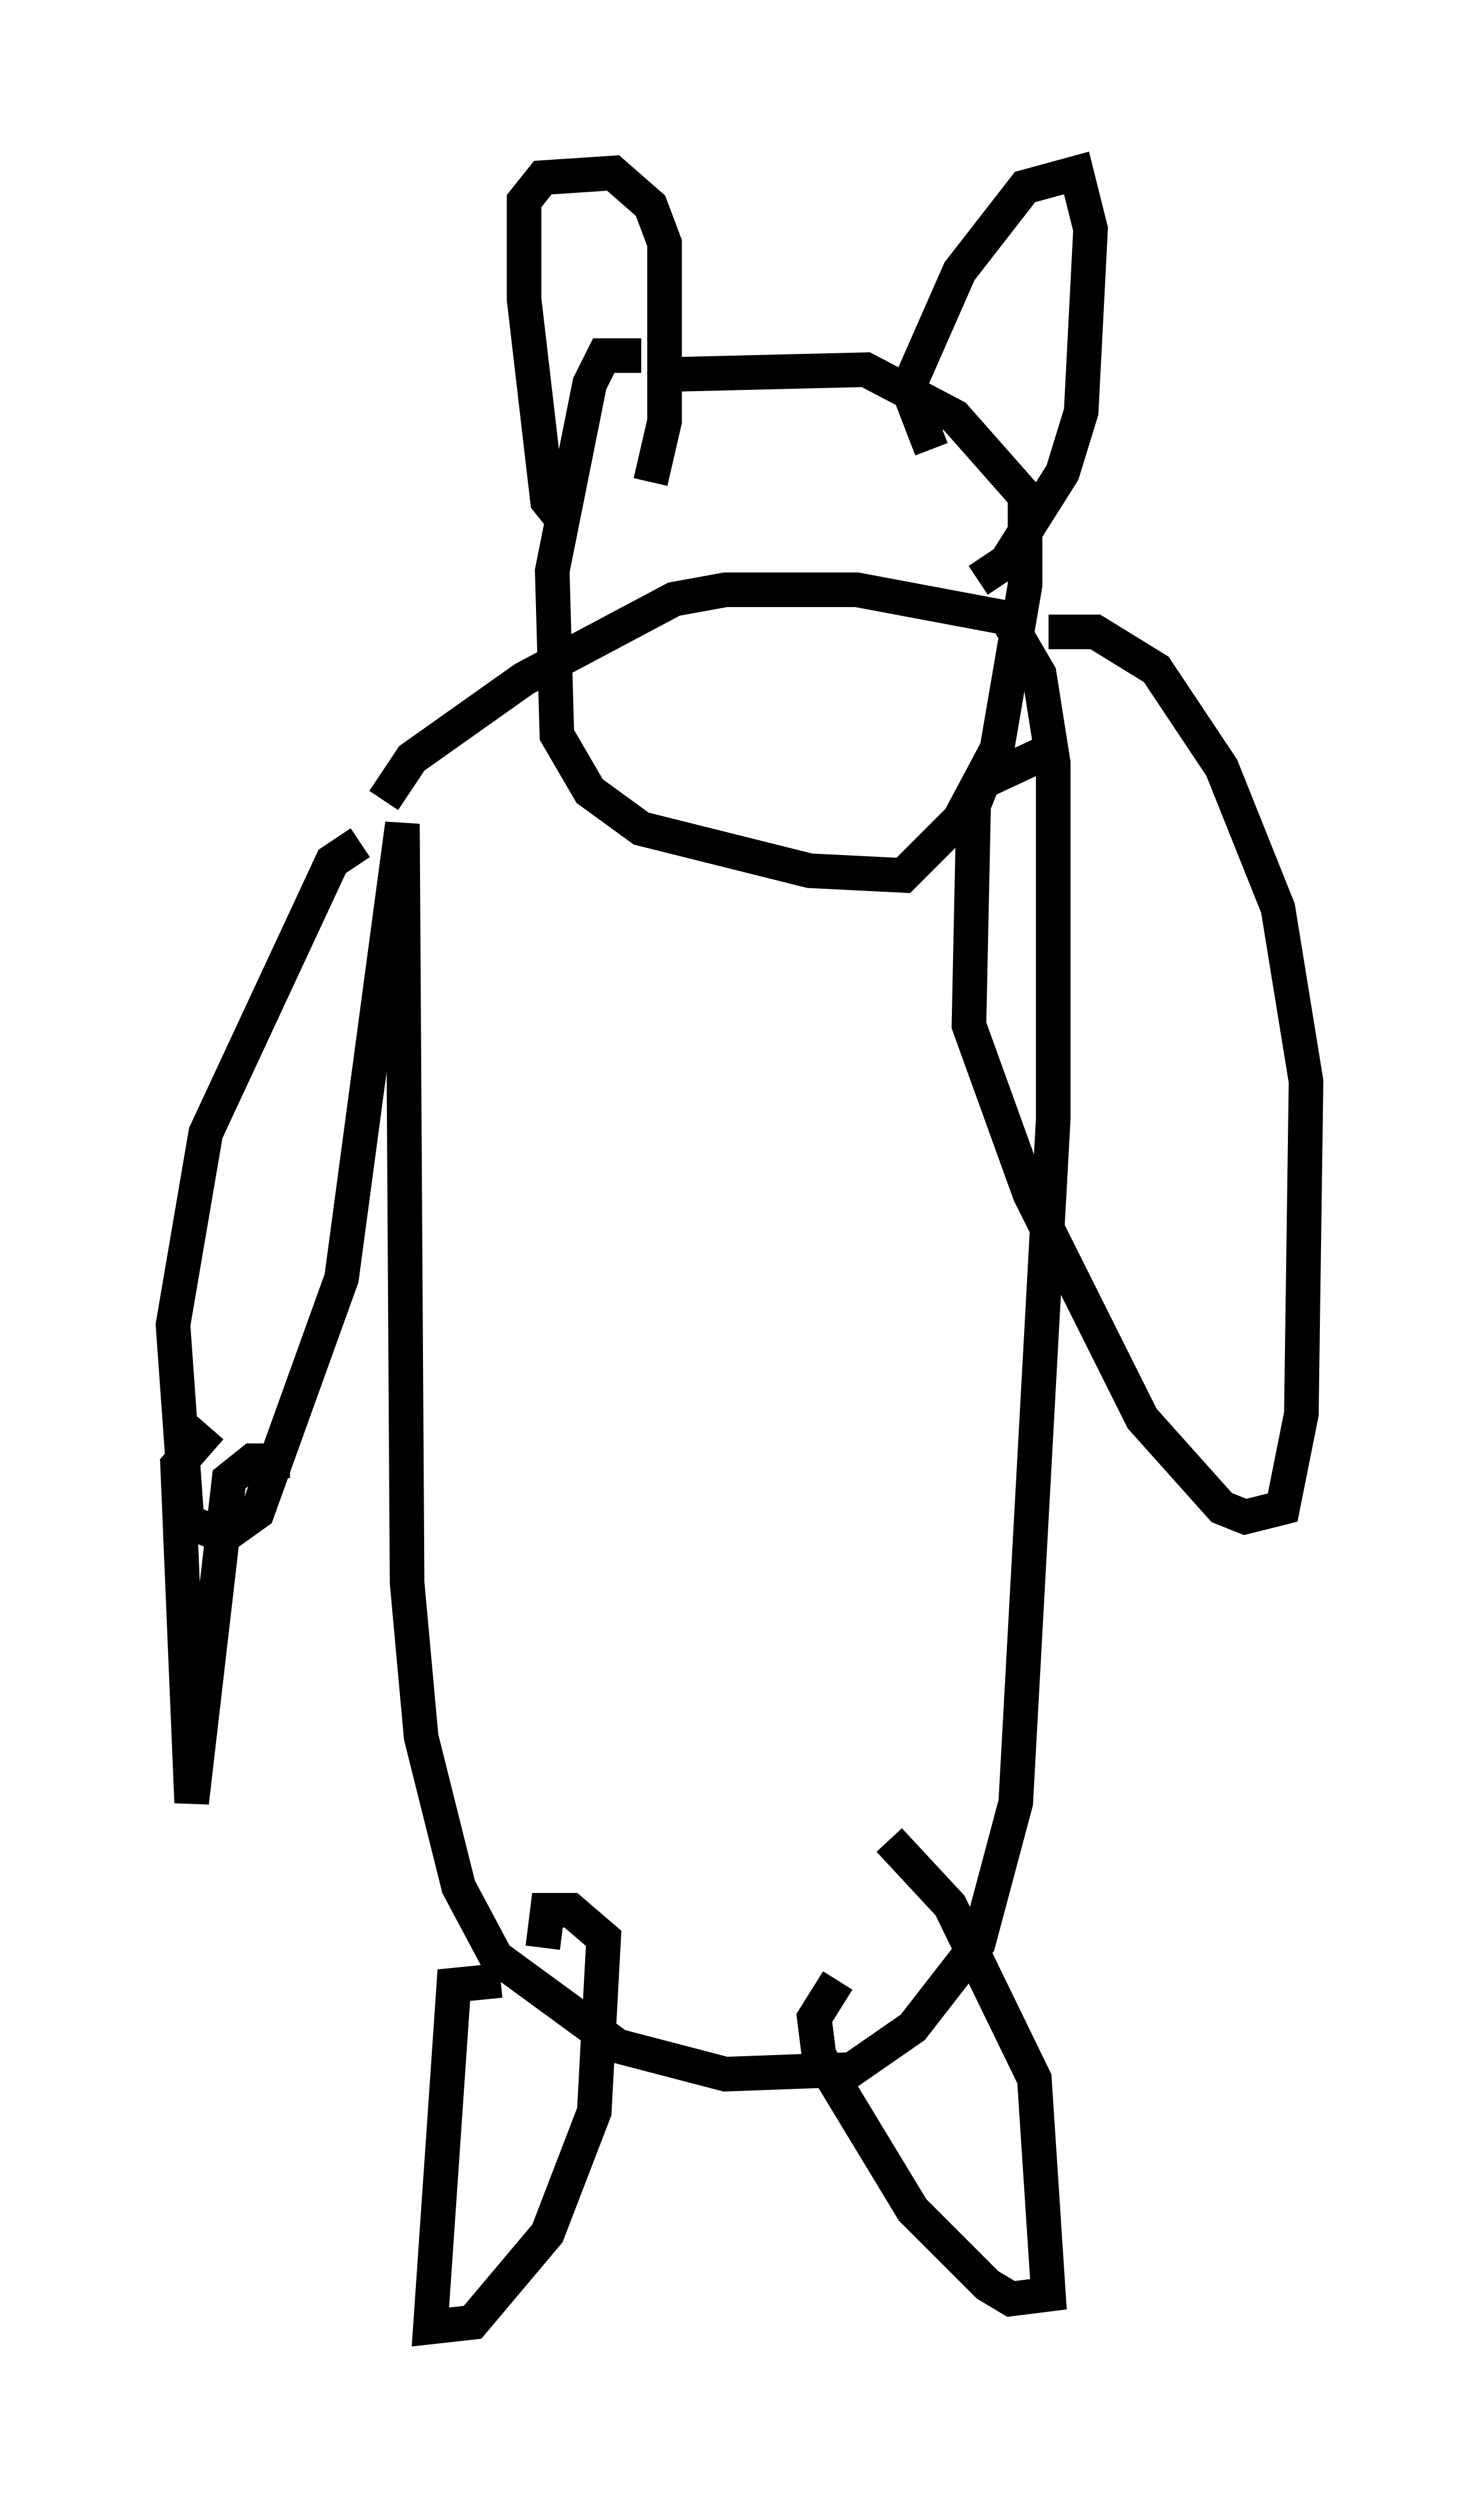 <?xml version="1.0" encoding="utf-8" ?>
<svg baseProfile="full" height="72.246" version="1.1" width="42.747" xmlns="http://www.w3.org/2000/svg" xmlns:ev="http://www.w3.org/2001/xml-events" xmlns:xlink="http://www.w3.org/1999/xlink"><defs /><rect fill="white" height="72.246" width="42.747" x="0" y="0" /><path d="M11.36, 24.892 m-0.947, -0.541 l-0.812, 0.541 -3.654, 7.848 l-0.947, 5.548 0.406, 5.683 l1.083, 0.406 0.947, -0.677 l2.436, -6.766 1.759, -13.126 l0.135, 21.921 0.406, 4.465 l1.083, 4.33 1.083, 2.03 l3.518, 2.571 3.112, 0.812 l3.654, -0.135 1.759, -1.218 l1.894, -2.436 1.083, -4.059 l1.083, -19.756 0.0, -10.284 l-0.406, -2.571 -0.947, -1.624 l-4.33, -0.812 -3.789, 0.0 l-1.488, 0.271 -4.33, 2.3 l-3.248, 2.3 -0.812, 1.218 m19.35, -1.488 l-2.03, 0.947 -0.271, 0.677 l-0.135, 6.36 1.759, 4.871 l3.248, 6.495 2.3, 2.571 l0.677, 0.271 1.083, -0.271 l0.541, -2.706 0.135, -9.607 l-0.812, -5.007 -1.624, -4.059 l-1.894, -2.842 -1.759, -1.083 l-1.353, 0.0 m-11.773, -7.984 l-1.083, 0.0 -0.406, 0.812 l-1.083, 5.413 0.135, 4.736 l0.947, 1.624 1.488, 1.083 l4.871, 1.218 2.706, 0.135 l1.624, -1.624 1.083, -2.03 l0.812, -4.736 0.0, -2.571 l-2.03, -2.3 -2.571, -1.353 l-5.548, 0.135 m-3.112, 4.33 l-0.541, -0.677 -0.677, -5.819 l0.0, -2.842 0.541, -0.677 l2.03, -0.135 1.083, 0.947 l0.406, 1.083 0.0, 5.142 l-0.406, 1.759 m8.119, -0.947 l-0.677, -1.759 1.488, -3.383 l1.894, -2.436 1.488, -0.406 l0.406, 1.624 -0.271, 5.277 l-0.541, 1.759 -1.624, 2.571 l-0.812, 0.541 m-13.802, 40.46 l-1.353, 0.135 -0.677, 9.878 l1.218, -0.135 2.165, -2.571 l1.353, -3.518 0.271, -5.007 l-0.947, -0.812 -0.677, 0.0 l-0.135, 1.083 m8.525, 0.947 l-0.677, 1.083 0.135, 1.083 l2.706, 4.465 2.165, 2.165 l0.677, 0.406 1.083, -0.135 l-0.406, -6.225 -2.436, -5.007 l-1.759, -1.894 m-19.621, -11.908 l-0.947, 1.083 0.406, 9.743 l1.083, -9.337 0.677, -0.541 l1.083, 0.0 " fill="none" stroke="black" stroke-width="1" /></svg>